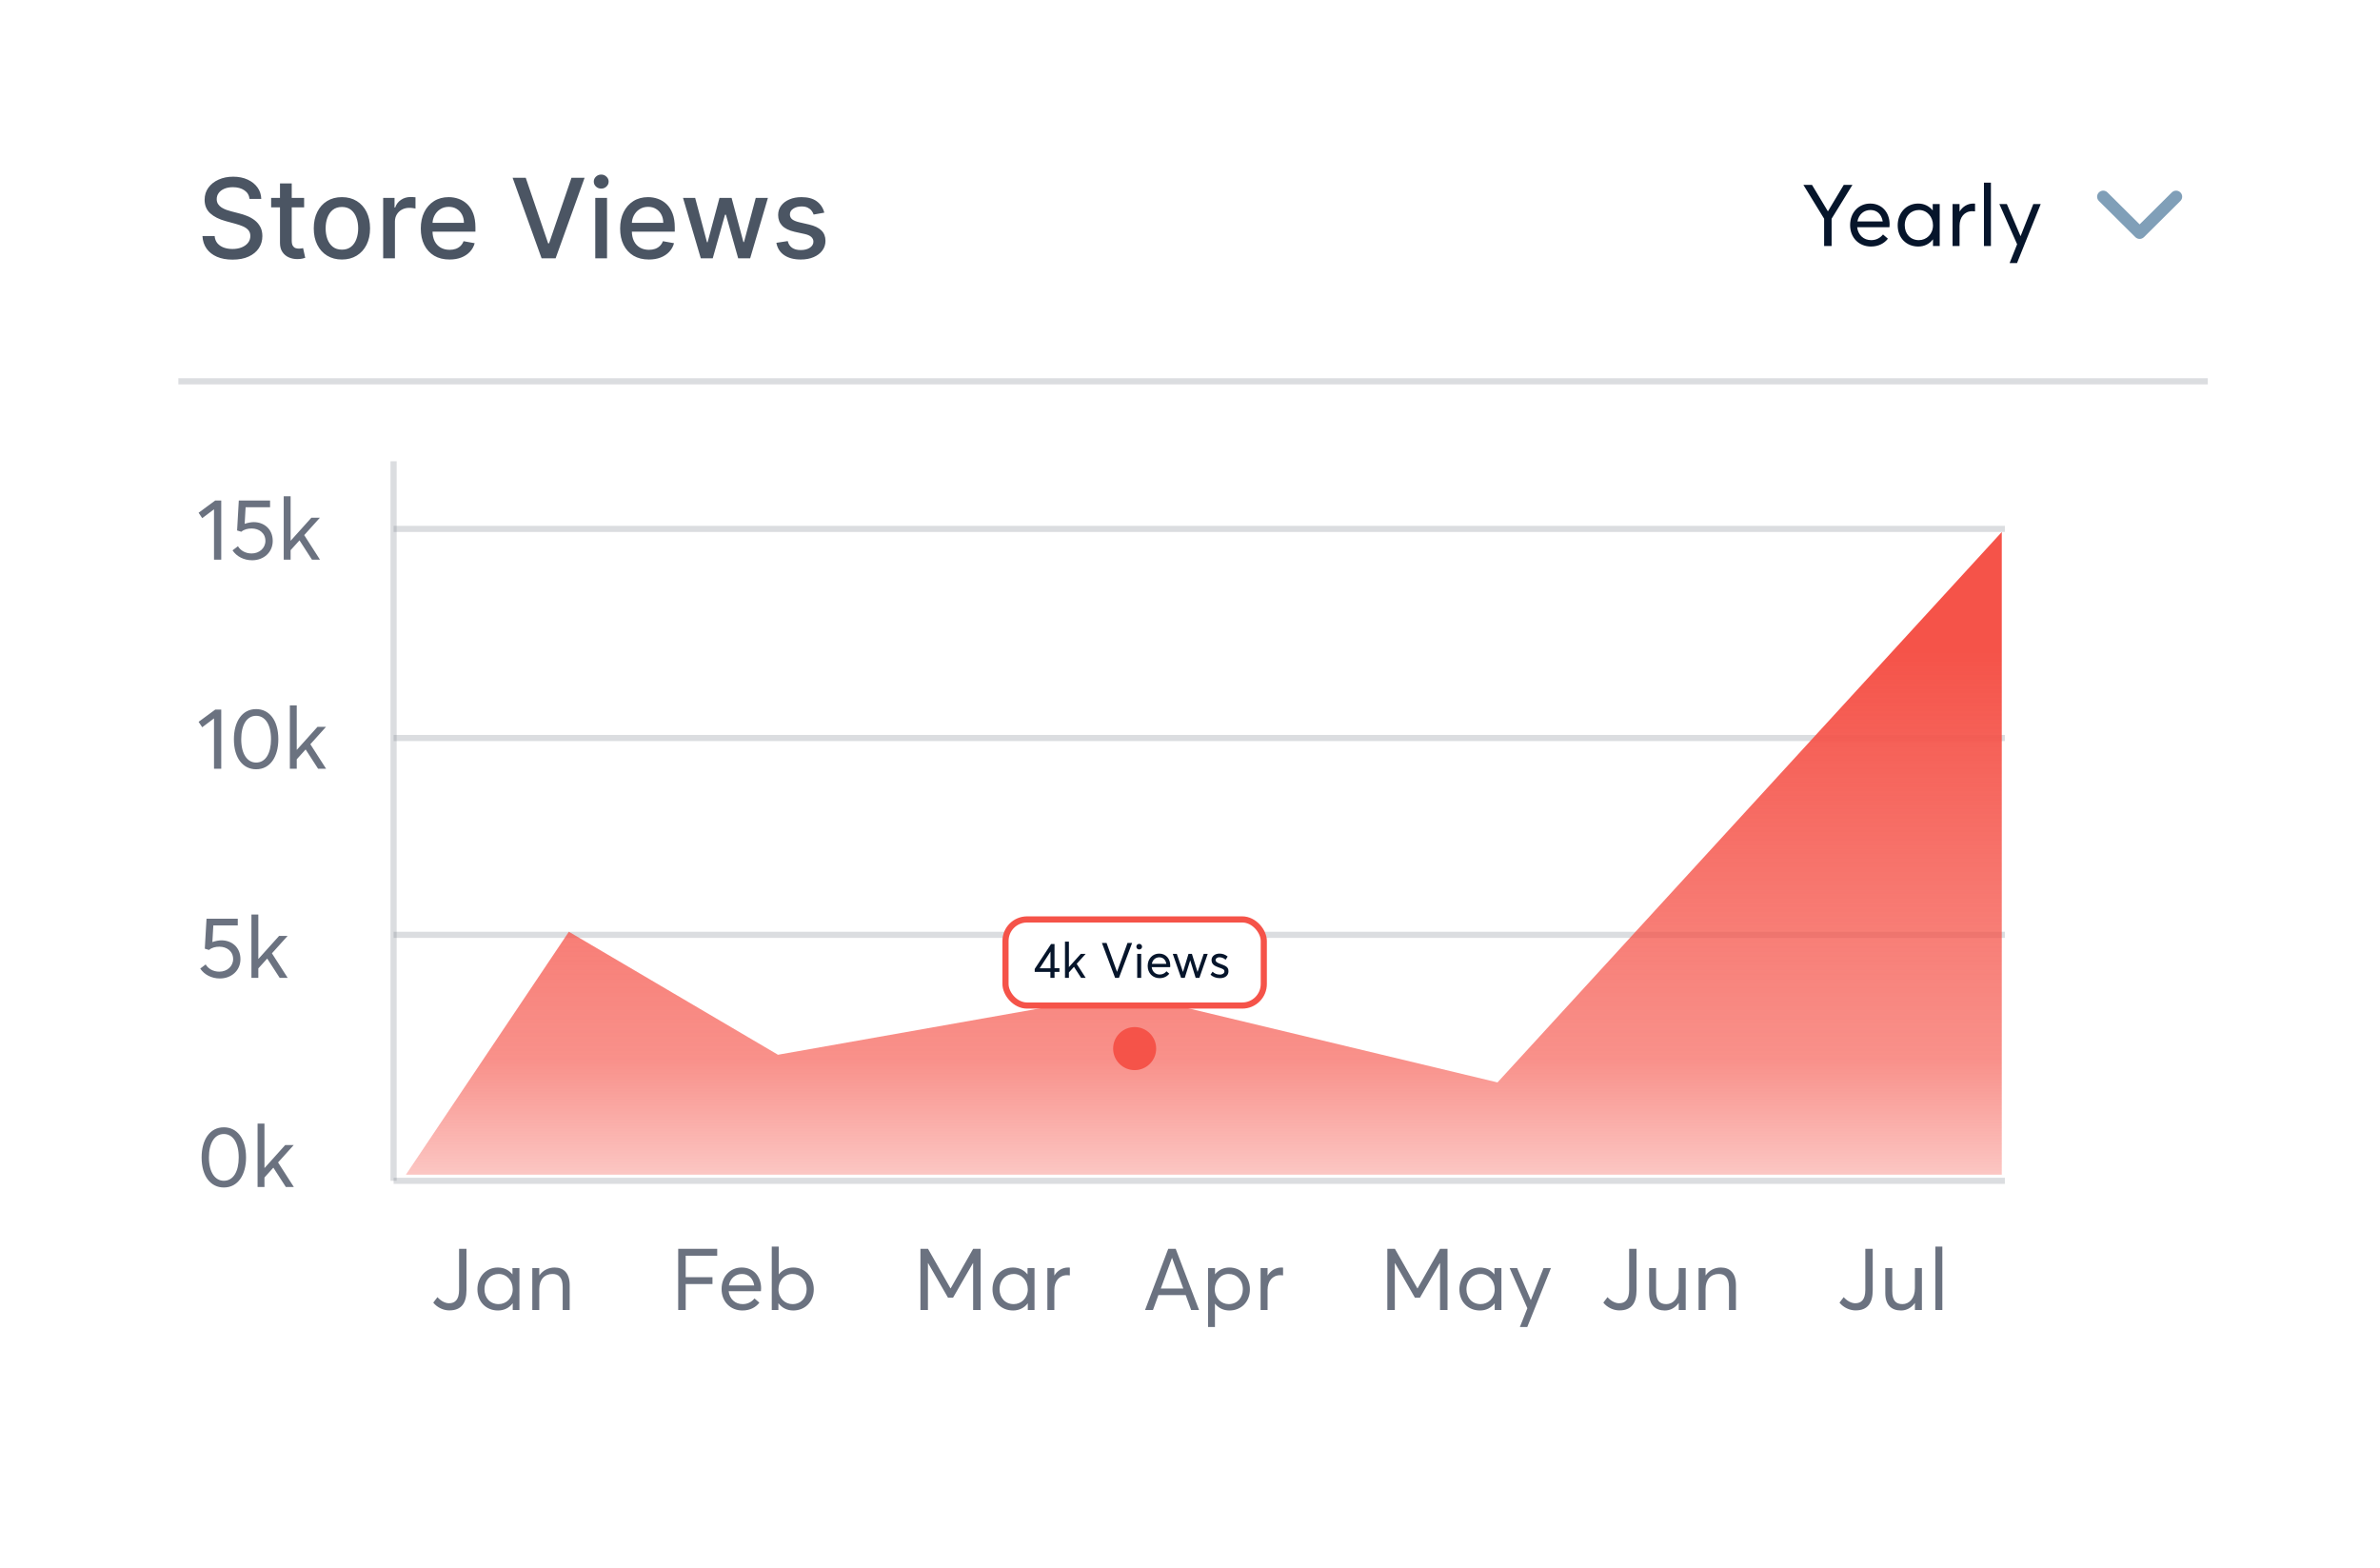 <svg width="387" height="255" viewBox="0 0 387 255" fill="none" xmlns="http://www.w3.org/2000/svg">
<g filter="url(#filter0_dd_1_204)">
<rect x="16" y="8" width="355" height="223" rx="12" fill="white"/>
</g>
<path d="M40.578 32.348C40.51 31.743 40.229 31.274 39.734 30.942C39.24 30.605 38.618 30.437 37.868 30.437C37.331 30.437 36.867 30.522 36.474 30.692C36.082 30.859 35.778 31.089 35.56 31.383C35.347 31.673 35.241 32.003 35.241 32.374C35.241 32.685 35.313 32.953 35.458 33.179C35.607 33.405 35.801 33.594 36.04 33.748C36.283 33.897 36.543 34.023 36.82 34.125C37.097 34.223 37.363 34.304 37.619 34.368L38.897 34.7C39.315 34.803 39.743 34.941 40.182 35.116C40.621 35.291 41.028 35.521 41.403 35.806C41.778 36.092 42.08 36.445 42.31 36.867C42.545 37.289 42.662 37.794 42.662 38.382C42.662 39.124 42.47 39.782 42.087 40.357C41.707 40.932 41.156 41.386 40.431 41.719C39.711 42.051 38.84 42.217 37.817 42.217C36.837 42.217 35.989 42.062 35.273 41.751C34.557 41.44 33.996 40.999 33.592 40.428C33.187 39.852 32.963 39.17 32.92 38.382H34.902C34.94 38.855 35.094 39.249 35.362 39.565C35.635 39.876 35.982 40.108 36.404 40.261C36.83 40.41 37.297 40.485 37.804 40.485C38.362 40.485 38.859 40.398 39.293 40.223C39.732 40.044 40.077 39.797 40.329 39.481C40.58 39.162 40.706 38.789 40.706 38.363C40.706 37.975 40.595 37.658 40.374 37.41C40.156 37.163 39.86 36.959 39.485 36.797C39.114 36.635 38.695 36.492 38.226 36.369L36.679 35.947C35.631 35.661 34.8 35.242 34.186 34.688C33.577 34.133 33.272 33.401 33.272 32.489C33.272 31.734 33.477 31.076 33.886 30.514C34.295 29.951 34.849 29.514 35.548 29.203C36.246 28.888 37.035 28.73 37.913 28.73C38.799 28.73 39.581 28.886 40.258 29.197C40.94 29.508 41.477 29.936 41.869 30.482C42.261 31.023 42.466 31.645 42.483 32.348H40.578ZM49.452 32.182V33.716H44.089V32.182H49.452ZM45.527 29.829H47.438V39.117C47.438 39.488 47.494 39.767 47.605 39.955C47.715 40.138 47.858 40.264 48.033 40.332C48.212 40.396 48.406 40.428 48.614 40.428C48.768 40.428 48.902 40.417 49.017 40.396C49.132 40.374 49.222 40.357 49.286 40.344L49.631 41.923C49.52 41.966 49.362 42.008 49.158 42.051C48.953 42.098 48.698 42.124 48.391 42.128C47.888 42.136 47.419 42.047 46.985 41.859C46.55 41.672 46.198 41.382 45.93 40.99C45.661 40.598 45.527 40.106 45.527 39.514V29.829ZM55.596 42.198C54.676 42.198 53.873 41.987 53.186 41.565C52.5 41.144 51.968 40.553 51.588 39.795C51.209 39.036 51.02 38.15 51.02 37.136C51.02 36.117 51.209 35.227 51.588 34.464C51.968 33.701 52.5 33.109 53.186 32.687C53.873 32.265 54.676 32.054 55.596 32.054C56.517 32.054 57.32 32.265 58.006 32.687C58.692 33.109 59.225 33.701 59.604 34.464C59.983 35.227 60.173 36.117 60.173 37.136C60.173 38.15 59.983 39.036 59.604 39.795C59.225 40.553 58.692 41.144 58.006 41.565C57.32 41.987 56.517 42.198 55.596 42.198ZM55.603 40.594C56.199 40.594 56.694 40.436 57.086 40.121C57.478 39.805 57.767 39.386 57.955 38.861C58.147 38.337 58.242 37.76 58.242 37.129C58.242 36.503 58.147 35.928 57.955 35.403C57.767 34.875 57.478 34.451 57.086 34.131C56.694 33.812 56.199 33.652 55.603 33.652C55.002 33.652 54.503 33.812 54.107 34.131C53.715 34.451 53.423 34.875 53.231 35.403C53.044 35.928 52.95 36.503 52.95 37.129C52.95 37.76 53.044 38.337 53.231 38.861C53.423 39.386 53.715 39.805 54.107 40.121C54.503 40.436 55.002 40.594 55.603 40.594ZM62.306 42V32.182H64.154V33.742H64.256C64.435 33.213 64.75 32.798 65.202 32.495C65.658 32.188 66.174 32.035 66.749 32.035C66.868 32.035 67.009 32.039 67.171 32.048C67.337 32.056 67.467 32.067 67.561 32.08V33.908C67.484 33.886 67.347 33.863 67.151 33.837C66.955 33.807 66.759 33.793 66.563 33.793C66.112 33.793 65.709 33.889 65.355 34.08C65.006 34.268 64.729 34.53 64.524 34.867C64.32 35.199 64.218 35.578 64.218 36.004V42H62.306ZM73.094 42.198C72.127 42.198 71.294 41.992 70.595 41.578C69.901 41.16 69.364 40.575 68.984 39.82C68.609 39.062 68.422 38.173 68.422 37.155C68.422 36.149 68.609 35.263 68.984 34.496C69.364 33.729 69.892 33.13 70.57 32.7C71.251 32.269 72.048 32.054 72.96 32.054C73.514 32.054 74.051 32.146 74.571 32.329C75.091 32.512 75.558 32.8 75.971 33.192C76.384 33.584 76.71 34.093 76.949 34.719C77.188 35.342 77.307 36.098 77.307 36.989V37.666H69.502V36.234H75.434C75.434 35.731 75.332 35.286 75.127 34.898C74.923 34.506 74.635 34.197 74.264 33.972C73.898 33.746 73.467 33.633 72.973 33.633C72.436 33.633 71.967 33.765 71.567 34.029C71.171 34.289 70.864 34.63 70.646 35.052C70.433 35.469 70.327 35.923 70.327 36.413V37.532C70.327 38.188 70.442 38.746 70.672 39.207C70.906 39.667 71.232 40.019 71.65 40.261C72.067 40.5 72.555 40.619 73.114 40.619C73.476 40.619 73.806 40.568 74.104 40.466C74.403 40.359 74.66 40.202 74.878 39.993C75.095 39.784 75.261 39.526 75.376 39.219L77.185 39.545C77.04 40.078 76.781 40.545 76.406 40.945C76.035 41.342 75.568 41.651 75.006 41.872C74.447 42.09 73.81 42.198 73.094 42.198ZM85.489 28.909L89.132 39.571H89.279L92.923 28.909H95.058L90.347 42H88.065L83.354 28.909H85.489ZM96.795 42V32.182H98.706V42H96.795ZM97.76 30.667C97.427 30.667 97.142 30.556 96.903 30.334C96.669 30.109 96.552 29.84 96.552 29.529C96.552 29.214 96.669 28.945 96.903 28.724C97.142 28.498 97.427 28.385 97.76 28.385C98.092 28.385 98.376 28.498 98.61 28.724C98.849 28.945 98.968 29.214 98.968 29.529C98.968 29.84 98.849 30.109 98.61 30.334C98.376 30.556 98.092 30.667 97.76 30.667ZM105.509 42.198C104.541 42.198 103.708 41.992 103.009 41.578C102.315 41.16 101.778 40.575 101.398 39.82C101.023 39.062 100.836 38.173 100.836 37.155C100.836 36.149 101.023 35.263 101.398 34.496C101.778 33.729 102.306 33.13 102.984 32.7C103.665 32.269 104.462 32.054 105.374 32.054C105.928 32.054 106.465 32.146 106.985 32.329C107.505 32.512 107.972 32.8 108.385 33.192C108.798 33.584 109.124 34.093 109.363 34.719C109.602 35.342 109.721 36.098 109.721 36.989V37.666H101.916V36.234H107.848C107.848 35.731 107.746 35.286 107.541 34.898C107.337 34.506 107.049 34.197 106.678 33.972C106.312 33.746 105.881 33.633 105.387 33.633C104.85 33.633 104.381 33.765 103.981 34.029C103.585 34.289 103.278 34.63 103.06 35.052C102.847 35.469 102.741 35.923 102.741 36.413V37.532C102.741 38.188 102.856 38.746 103.086 39.207C103.32 39.667 103.646 40.019 104.064 40.261C104.482 40.5 104.969 40.619 105.528 40.619C105.89 40.619 106.22 40.568 106.518 40.466C106.817 40.359 107.075 40.202 107.292 39.993C107.509 39.784 107.675 39.526 107.79 39.219L109.599 39.545C109.455 40.078 109.195 40.545 108.82 40.945C108.449 41.342 107.982 41.651 107.42 41.872C106.862 42.09 106.224 42.198 105.509 42.198ZM113.952 42L111.063 32.182H113.038L114.962 39.392H115.058L116.989 32.182H118.964L120.881 39.36H120.977L122.888 32.182H124.864L121.981 42H120.031L118.037 34.911H117.89L115.896 42H113.952ZM134.035 34.579L132.302 34.886C132.23 34.664 132.115 34.453 131.957 34.253C131.804 34.053 131.595 33.889 131.331 33.761C131.067 33.633 130.736 33.569 130.34 33.569C129.799 33.569 129.347 33.69 128.985 33.933C128.623 34.172 128.442 34.481 128.442 34.86C128.442 35.188 128.563 35.452 128.806 35.653C129.049 35.853 129.441 36.017 129.982 36.145L131.542 36.503C132.445 36.712 133.118 37.033 133.562 37.468C134.005 37.903 134.226 38.467 134.226 39.162C134.226 39.75 134.056 40.274 133.715 40.734C133.378 41.19 132.907 41.548 132.302 41.808C131.702 42.068 131.005 42.198 130.212 42.198C129.113 42.198 128.216 41.964 127.521 41.495C126.827 41.022 126.4 40.351 126.243 39.481L128.09 39.2C128.205 39.682 128.442 40.046 128.8 40.293C129.157 40.536 129.624 40.658 130.199 40.658C130.826 40.658 131.327 40.528 131.702 40.268C132.077 40.004 132.264 39.682 132.264 39.303C132.264 38.996 132.149 38.738 131.919 38.529C131.693 38.32 131.346 38.163 130.877 38.056L129.215 37.692C128.299 37.483 127.621 37.151 127.182 36.695C126.748 36.239 126.53 35.661 126.53 34.962C126.53 34.383 126.692 33.876 127.016 33.441C127.34 33.006 127.787 32.668 128.358 32.425C128.93 32.178 129.584 32.054 130.321 32.054C131.382 32.054 132.217 32.284 132.827 32.744C133.436 33.2 133.839 33.812 134.035 34.579Z" fill="#4B5563"/>
<path d="M29 62L359 62" stroke="#6B7280" stroke-opacity="0.24"/>
<path d="M64 75L64 192" stroke="#6B7280" stroke-opacity="0.24"/>
<path d="M326 192L64 192" stroke="#6B7280" stroke-opacity="0.24"/>
<path d="M326 152L64 152" stroke="#6B7280" stroke-opacity="0.24"/>
<path d="M326 120L64 120" stroke="#6B7280" stroke-opacity="0.24"/>
<path d="M326 86L64 86" stroke="#6B7280" stroke-opacity="0.24"/>
<path d="M34.8 91H35.976V81.382H34.996L32.294 83.37L32.882 84.252L34.8 82.81V91ZM41.24 84.896C40.876 84.896 40.302 84.994 39.784 85.176L39.938 82.474H43.914V81.382H38.832L38.552 86.254L39.238 86.464C39.686 86.072 40.302 85.932 40.932 85.932C42.094 85.932 43.158 86.646 43.158 87.948C43.158 89.124 42.164 89.992 40.918 89.992C39.924 89.992 39.126 89.53 38.692 88.816L37.81 89.488C38.482 90.496 39.672 91.098 41.002 91.098C42.864 91.098 44.348 89.824 44.348 87.962C44.348 86.03 42.948 84.896 41.24 84.896ZM48.711 87.878L50.727 91H52.029L49.467 87.01L52.015 84.182H50.629L47.283 87.906H47.255V80.696H46.135V91H47.255V89.46L48.683 87.878H48.711ZM34.8 125H35.976V115.382H34.996L32.294 117.37L32.882 118.252L34.8 116.81V125ZM41.646 125.084C43.942 125.084 45.258 123.04 45.258 120.198C45.258 117.048 43.732 115.298 41.646 115.298C39.35 115.298 38.034 117.356 38.034 120.198C38.034 123.334 39.56 125.084 41.646 125.084ZM41.646 123.992C40.232 123.992 39.224 122.634 39.224 120.198C39.224 117.888 40.12 116.39 41.646 116.39C43.074 116.39 44.068 117.734 44.068 120.198C44.068 122.494 43.186 123.992 41.646 123.992ZM49.709 121.878L51.725 125H53.027L50.465 121.01L53.013 118.182H51.627L48.281 121.906H48.253V114.696H47.133V125H48.253V123.46L49.681 121.878H49.709ZM35.99 152.896C35.626 152.896 35.052 152.994 34.534 153.176L34.688 150.474H38.664V149.382H33.582L33.302 154.254L33.988 154.464C34.436 154.072 35.052 153.932 35.682 153.932C36.844 153.932 37.908 154.646 37.908 155.948C37.908 157.124 36.914 157.992 35.668 157.992C34.674 157.992 33.876 157.53 33.442 156.816L32.56 157.488C33.232 158.496 34.422 159.098 35.752 159.098C37.614 159.098 39.098 157.824 39.098 155.962C39.098 154.03 37.698 152.896 35.99 152.896ZM43.461 155.878L45.477 159H46.779L44.217 155.01L46.765 152.182H45.379L42.033 155.906H42.005V148.696H40.885V159H42.005V157.46L43.433 155.878H43.461ZM36.396 193.084C38.692 193.084 40.008 191.04 40.008 188.198C40.008 185.048 38.482 183.298 36.396 183.298C34.1 183.298 32.784 185.356 32.784 188.198C32.784 191.334 34.31 193.084 36.396 193.084ZM36.396 191.992C34.982 191.992 33.974 190.634 33.974 188.198C33.974 185.888 34.87 184.39 36.396 184.39C37.824 184.39 38.818 185.734 38.818 188.198C38.818 190.494 37.936 191.992 36.396 191.992ZM44.459 189.878L46.475 193H47.777L45.215 189.01L47.763 186.182H46.377L43.031 189.906H43.003V182.696H41.883V193H43.003V191.46L44.431 189.878H44.459Z" fill="#6B7280"/>
<path d="M73.052 213.07C75.026 213.07 75.852 211.894 75.852 209.766V203.06H74.648V209.738C74.648 211.348 73.976 211.908 73.01 211.908C72.324 211.908 71.61 211.46 71.134 210.914L70.448 211.81C71.134 212.65 72.17 213.07 73.052 213.07ZM83.329 206.182V207.204H83.315C82.741 206.49 81.901 206.098 80.963 206.098C79.031 206.098 77.631 207.624 77.631 209.64C77.631 211.726 79.087 213.084 80.977 213.084C81.971 213.084 82.811 212.65 83.357 211.922H83.371V213H84.463V206.182H83.329ZM81.075 212.048C79.689 212.048 78.779 211.012 78.779 209.64C78.779 208.128 79.801 207.148 81.089 207.148C82.405 207.148 83.371 208.24 83.371 209.64C83.371 211.082 82.307 212.048 81.075 212.048ZM90.181 206.098C89.173 206.098 88.277 206.56 87.703 207.372H87.689V206.182H86.555V213H87.689V209.598C87.689 208.058 88.543 207.148 89.831 207.148C90.825 207.148 91.497 207.68 91.497 209.276V213H92.631V208.954C92.631 207.008 91.651 206.098 90.181 206.098ZM110.28 213H111.498V208.786H115.852V207.666H111.498V204.18H116.622V203.06H110.28V213ZM123.76 209.486C123.76 207.526 122.5 206.098 120.596 206.098C118.748 206.098 117.334 207.54 117.334 209.598C117.334 211.67 118.79 213.084 120.722 213.084C121.968 213.084 122.892 212.566 123.48 211.81L122.682 211.124C122.262 211.656 121.618 212.048 120.764 212.048C119.532 212.048 118.636 211.222 118.482 209.948H123.732C123.732 209.906 123.76 209.668 123.76 209.486ZM120.652 207.148C121.744 207.148 122.458 207.89 122.64 209.01H118.524C118.734 207.848 119.588 207.148 120.652 207.148ZM128.992 206.098C128.054 206.098 127.214 206.49 126.64 207.204H126.626V202.696H125.492V213H126.57V211.922H126.598C127.144 212.65 127.984 213.084 128.978 213.084C130.854 213.084 132.324 211.726 132.324 209.64C132.324 207.624 130.91 206.098 128.992 206.098ZM128.866 212.048C127.648 212.048 126.584 211.082 126.584 209.64C126.584 208.24 127.55 207.148 128.852 207.148C130.154 207.148 131.162 208.128 131.162 209.64C131.162 211.012 130.252 212.048 128.866 212.048ZM158.236 203.06L154.582 209.486H154.554L150.9 203.06H149.668V213H150.886V205.384H150.914L154.148 210.998H154.974L158.208 205.384H158.236V213H159.454V203.06H158.236ZM167.083 206.182V207.204H167.069C166.495 206.49 165.655 206.098 164.717 206.098C162.785 206.098 161.385 207.624 161.385 209.64C161.385 211.726 162.841 213.084 164.731 213.084C165.725 213.084 166.565 212.65 167.111 211.922H167.125V213H168.217V206.182H167.083ZM164.829 212.048C163.443 212.048 162.533 211.012 162.533 209.64C162.533 208.128 163.555 207.148 164.843 207.148C166.159 207.148 167.125 208.24 167.125 209.64C167.125 211.082 166.061 212.048 164.829 212.048ZM173.682 206.098C172.758 206.098 171.96 206.574 171.456 207.386H171.442V206.182H170.308V213H171.442V209.71C171.442 208.338 172.226 207.344 173.514 207.344C173.626 207.344 173.808 207.358 173.962 207.372V206.112C173.892 206.098 173.794 206.098 173.682 206.098ZM193.683 213H194.971L191.177 203.06H189.959L186.193 213H187.481L188.363 210.578H192.801L193.683 213ZM188.755 209.514L190.561 204.544H190.589L192.409 209.514H188.755ZM199.908 206.098C198.998 206.098 198.158 206.476 197.584 207.19H197.57V206.182H196.436V215.772H197.556V211.992H197.584C198.13 212.678 198.942 213.084 199.908 213.084C201.784 213.084 203.24 211.726 203.24 209.64C203.24 207.624 201.84 206.098 199.908 206.098ZM199.796 212.048C198.592 212.048 197.528 211.082 197.528 209.64C197.528 208.24 198.494 207.148 199.782 207.148C201.084 207.148 202.092 208.128 202.092 209.64C202.092 211.012 201.182 212.048 199.796 212.048ZM208.354 206.098C207.43 206.098 206.632 206.574 206.128 207.386H206.114V206.182H204.98V213H206.114V209.71C206.114 208.338 206.898 207.344 208.186 207.344C208.298 207.344 208.48 207.358 208.634 207.372V206.112C208.564 206.098 208.466 206.098 208.354 206.098ZM234.156 203.06L230.502 209.486H230.474L226.82 203.06H225.588V213H226.806V205.384H226.834L230.068 210.998H230.894L234.128 205.384H234.156V213H235.374V203.06H234.156ZM243.003 206.182V207.204H242.989C242.415 206.49 241.575 206.098 240.637 206.098C238.705 206.098 237.305 207.624 237.305 209.64C237.305 211.726 238.761 213.084 240.651 213.084C241.645 213.084 242.485 212.65 243.031 211.922H243.045V213H244.137V206.182H243.003ZM240.749 212.048C239.363 212.048 238.453 211.012 238.453 209.64C238.453 208.128 239.475 207.148 240.763 207.148C242.079 207.148 243.045 208.24 243.045 209.64C243.045 211.082 241.981 212.048 240.749 212.048ZM250.988 206.182L248.93 211.376H248.902L246.69 206.182H245.472L248.356 212.72L247.138 215.772H248.342L252.192 206.182H250.988ZM263.31 213.07C265.284 213.07 266.11 211.894 266.11 209.766V203.06H264.906V209.738C264.906 211.348 264.234 211.908 263.268 211.908C262.582 211.908 261.868 211.46 261.392 210.914L260.706 211.81C261.392 212.65 262.428 213.07 263.31 213.07ZM272.971 206.182V209.486C272.971 211.11 272.033 212.048 270.955 212.048C269.863 212.048 269.289 211.474 269.289 209.92V206.182H268.155V210.242C268.155 212.188 269.149 213.084 270.717 213.084C271.599 213.084 272.411 212.65 272.957 211.866H272.971V213H274.105V206.182H272.971ZM279.823 206.098C278.815 206.098 277.919 206.56 277.345 207.372H277.331V206.182H276.197V213H277.331V209.598C277.331 208.058 278.185 207.148 279.473 207.148C280.467 207.148 281.139 207.68 281.139 209.276V213H282.273V208.954C282.273 207.008 281.293 206.098 279.823 206.098ZM301.714 213.07C303.688 213.07 304.514 211.894 304.514 209.766V203.06H303.31V209.738C303.31 211.348 302.638 211.908 301.672 211.908C300.986 211.908 300.272 211.46 299.796 210.914L299.11 211.81C299.796 212.65 300.832 213.07 301.714 213.07ZM311.375 206.182V209.486C311.375 211.11 310.437 212.048 309.359 212.048C308.267 212.048 307.693 211.474 307.693 209.92V206.182H306.559V210.242C306.559 212.188 307.553 213.084 309.121 213.084C310.003 213.084 310.815 212.65 311.361 211.866H311.375V213H312.509V206.182H311.375ZM314.699 213H315.833V202.696H314.699V213Z" fill="#6B7280"/>
<path d="M299.804 30.06L297.242 34.344H297.214L294.638 30.06H293.238L296.612 35.562V40H297.83V35.562L301.218 30.06H299.804ZM307.262 36.486C307.262 34.526 306.002 33.098 304.098 33.098C302.25 33.098 300.836 34.54 300.836 36.598C300.836 38.67 302.292 40.084 304.224 40.084C305.47 40.084 306.394 39.566 306.982 38.81L306.184 38.124C305.764 38.656 305.12 39.048 304.266 39.048C303.034 39.048 302.138 38.222 301.984 36.948H307.234C307.234 36.906 307.262 36.668 307.262 36.486ZM304.154 34.148C305.246 34.148 305.96 34.89 306.142 36.01H302.026C302.236 34.848 303.09 34.148 304.154 34.148ZM314.272 33.182V34.204H314.258C313.684 33.49 312.844 33.098 311.906 33.098C309.974 33.098 308.574 34.624 308.574 36.64C308.574 38.726 310.03 40.084 311.92 40.084C312.914 40.084 313.754 39.65 314.3 38.922H314.314V40H315.406V33.182H314.272ZM312.018 39.048C310.632 39.048 309.722 38.012 309.722 36.64C309.722 35.128 310.744 34.148 312.032 34.148C313.348 34.148 314.314 35.24 314.314 36.64C314.314 38.082 313.25 39.048 312.018 39.048ZM320.872 33.098C319.948 33.098 319.15 33.574 318.646 34.386H318.632V33.182H317.498V40H318.632V36.71C318.632 35.338 319.416 34.344 320.704 34.344C320.816 34.344 320.998 34.358 321.152 34.372V33.112C321.082 33.098 320.984 33.098 320.872 33.098ZM322.6 40H323.734V29.696H322.6V40ZM330.625 33.182L328.567 38.376H328.539L326.327 33.182H325.109L327.993 39.72L326.775 42.772H327.979L331.829 33.182H330.625Z" fill="#06152B"/>
<path fill-rule="evenodd" clip-rule="evenodd" d="M347.916 36.481L353.145 31.289C353.532 30.904 354.158 30.904 354.545 31.289C354.73 31.472 354.834 31.722 354.834 31.982C354.834 32.243 354.73 32.492 354.545 32.676L348.617 38.561C348.23 38.946 347.604 38.946 347.217 38.561L341.289 32.676C341.104 32.492 341 32.243 341 31.982C341 31.722 341.104 31.472 341.289 31.289C341.677 30.904 342.302 30.904 342.689 31.289L347.916 36.481Z" fill="#809FB8"/>
<path d="M92.5 151.5L66 191H325.5V86.5L243.5 176L183 161.5L126.5 171.5L92.5 151.5Z" fill="url(#paint0_linear_1_204)"/>
<g filter="url(#filter1_dd_1_204)">
<circle cx="184.5" cy="162.5" r="3.5" fill="#F55349"/>
</g>
<g filter="url(#filter2_dd_1_204)">
<rect x="163.5" y="141.5" width="42" height="14" rx="3.5" fill="white" stroke="#F55349"/>
<path d="M170.8 151H171.472V150.032H172.272V149.424H171.472V145.504H170.904L168.248 149.552V150.032H170.8V151ZM169.056 149.44L170.816 146.728V149.44H169.056ZM174.643 149.216L175.795 151H176.539L175.075 148.72L176.531 147.104H175.739L173.827 149.232H173.811V145.112H173.171V151H173.811V150.12L174.627 149.216H174.643ZM183.338 145.32L181.642 150H181.626L179.93 145.32H179.178L181.322 151H181.946L184.09 145.32H183.338ZM185.242 146.384C185.498 146.384 185.706 146.184 185.706 145.928C185.706 145.68 185.498 145.472 185.242 145.472C184.978 145.472 184.778 145.68 184.778 145.928C184.778 146.184 184.978 146.384 185.242 146.384ZM184.914 151H185.562V147.104H184.914V151ZM190.29 148.992C190.29 147.872 189.57 147.056 188.482 147.056C187.426 147.056 186.618 147.88 186.618 149.056C186.618 150.24 187.45 151.048 188.554 151.048C189.266 151.048 189.794 150.752 190.13 150.32L189.674 149.928C189.434 150.232 189.066 150.456 188.578 150.456C187.874 150.456 187.362 149.984 187.274 149.256H190.274C190.274 149.232 190.29 149.096 190.29 148.992ZM188.514 147.656C189.138 147.656 189.546 148.08 189.65 148.72H187.298C187.418 148.056 187.906 147.656 188.514 147.656ZM195.725 147.104L194.733 150.016H194.717L193.813 147.104H193.253L192.365 150.016H192.349L191.357 147.104H190.701L192.053 151H192.645L193.533 148.16H193.541L194.421 151H195.029L196.381 147.104H195.725ZM198.363 151.048C199.299 151.048 199.755 150.544 199.755 149.936C199.763 149.168 199.219 149.032 198.395 148.712C197.979 148.552 197.659 148.408 197.659 148.104C197.659 147.824 197.963 147.648 198.259 147.648C198.587 147.648 198.947 147.752 199.291 148.048L199.627 147.536C199.195 147.184 198.755 147.056 198.291 147.056C197.547 147.056 197.003 147.504 197.003 148.104C197.003 148.816 197.539 149.08 198.171 149.304C198.739 149.496 199.099 149.608 199.099 149.944C199.099 150.224 198.827 150.464 198.363 150.464C197.811 150.464 197.475 150.28 197.171 150L196.835 150.488C197.219 150.832 197.723 151.048 198.363 151.048Z" fill="#06152B"/>
</g>
<defs>
<filter id="filter0_dd_1_204" x="0" y="0" width="387" height="255" filterUnits="userSpaceOnUse" color-interpolation-filters="sRGB">
<feFlood flood-opacity="0" result="BackgroundImageFix"/>
<feColorMatrix in="SourceAlpha" type="matrix" values="0 0 0 0 0 0 0 0 0 0 0 0 0 0 0 0 0 0 127 0" result="hardAlpha"/>
<feOffset dy="8"/>
<feGaussianBlur stdDeviation="8"/>
<feColorMatrix type="matrix" values="0 0 0 0 0 0 0 0 0 0 0 0 0 0 0 0 0 0 0.08 0"/>
<feBlend mode="normal" in2="BackgroundImageFix" result="effect1_dropShadow_1_204"/>
<feColorMatrix in="SourceAlpha" type="matrix" values="0 0 0 0 0 0 0 0 0 0 0 0 0 0 0 0 0 0 127 0" result="hardAlpha"/>
<feOffset/>
<feGaussianBlur stdDeviation="2"/>
<feColorMatrix type="matrix" values="0 0 0 0 0 0 0 0 0 0 0 0 0 0 0 0 0 0 0.04 0"/>
<feBlend mode="normal" in2="effect1_dropShadow_1_204" result="effect2_dropShadow_1_204"/>
<feBlend mode="normal" in="SourceGraphic" in2="effect2_dropShadow_1_204" result="shape"/>
</filter>
<filter id="filter1_dd_1_204" x="165" y="151" width="39" height="39" filterUnits="userSpaceOnUse" color-interpolation-filters="sRGB">
<feFlood flood-opacity="0" result="BackgroundImageFix"/>
<feColorMatrix in="SourceAlpha" type="matrix" values="0 0 0 0 0 0 0 0 0 0 0 0 0 0 0 0 0 0 127 0" result="hardAlpha"/>
<feOffset dy="8"/>
<feGaussianBlur stdDeviation="8"/>
<feColorMatrix type="matrix" values="0 0 0 0 0 0 0 0 0 0 0 0 0 0 0 0 0 0 0.08 0"/>
<feBlend mode="normal" in2="BackgroundImageFix" result="effect1_dropShadow_1_204"/>
<feColorMatrix in="SourceAlpha" type="matrix" values="0 0 0 0 0 0 0 0 0 0 0 0 0 0 0 0 0 0 127 0" result="hardAlpha"/>
<feOffset/>
<feGaussianBlur stdDeviation="2"/>
<feColorMatrix type="matrix" values="0 0 0 0 0 0 0 0 0 0 0 0 0 0 0 0 0 0 0.04 0"/>
<feBlend mode="normal" in2="effect1_dropShadow_1_204" result="effect2_dropShadow_1_204"/>
<feBlend mode="normal" in="SourceGraphic" in2="effect2_dropShadow_1_204" result="shape"/>
</filter>
<filter id="filter2_dd_1_204" x="147" y="133" width="75" height="47" filterUnits="userSpaceOnUse" color-interpolation-filters="sRGB">
<feFlood flood-opacity="0" result="BackgroundImageFix"/>
<feColorMatrix in="SourceAlpha" type="matrix" values="0 0 0 0 0 0 0 0 0 0 0 0 0 0 0 0 0 0 127 0" result="hardAlpha"/>
<feOffset dy="8"/>
<feGaussianBlur stdDeviation="8"/>
<feColorMatrix type="matrix" values="0 0 0 0 0 0 0 0 0 0 0 0 0 0 0 0 0 0 0.08 0"/>
<feBlend mode="normal" in2="BackgroundImageFix" result="effect1_dropShadow_1_204"/>
<feColorMatrix in="SourceAlpha" type="matrix" values="0 0 0 0 0 0 0 0 0 0 0 0 0 0 0 0 0 0 127 0" result="hardAlpha"/>
<feOffset/>
<feGaussianBlur stdDeviation="2"/>
<feColorMatrix type="matrix" values="0 0 0 0 0 0 0 0 0 0 0 0 0 0 0 0 0 0 0.04 0"/>
<feBlend mode="normal" in2="effect1_dropShadow_1_204" result="effect2_dropShadow_1_204"/>
<feBlend mode="normal" in="SourceGraphic" in2="effect2_dropShadow_1_204" result="shape"/>
</filter>
<linearGradient id="paint0_linear_1_204" x1="195.75" y1="86.5" x2="195.75" y2="191" gradientUnits="userSpaceOnUse">
<stop offset="0.185" stop-color="#F55349"/>
<stop offset="0.823" stop-color="#F55349" stop-opacity="0.64"/>
<stop offset="1" stop-color="#F55349" stop-opacity="0.33"/>
</linearGradient>
</defs>
</svg>
